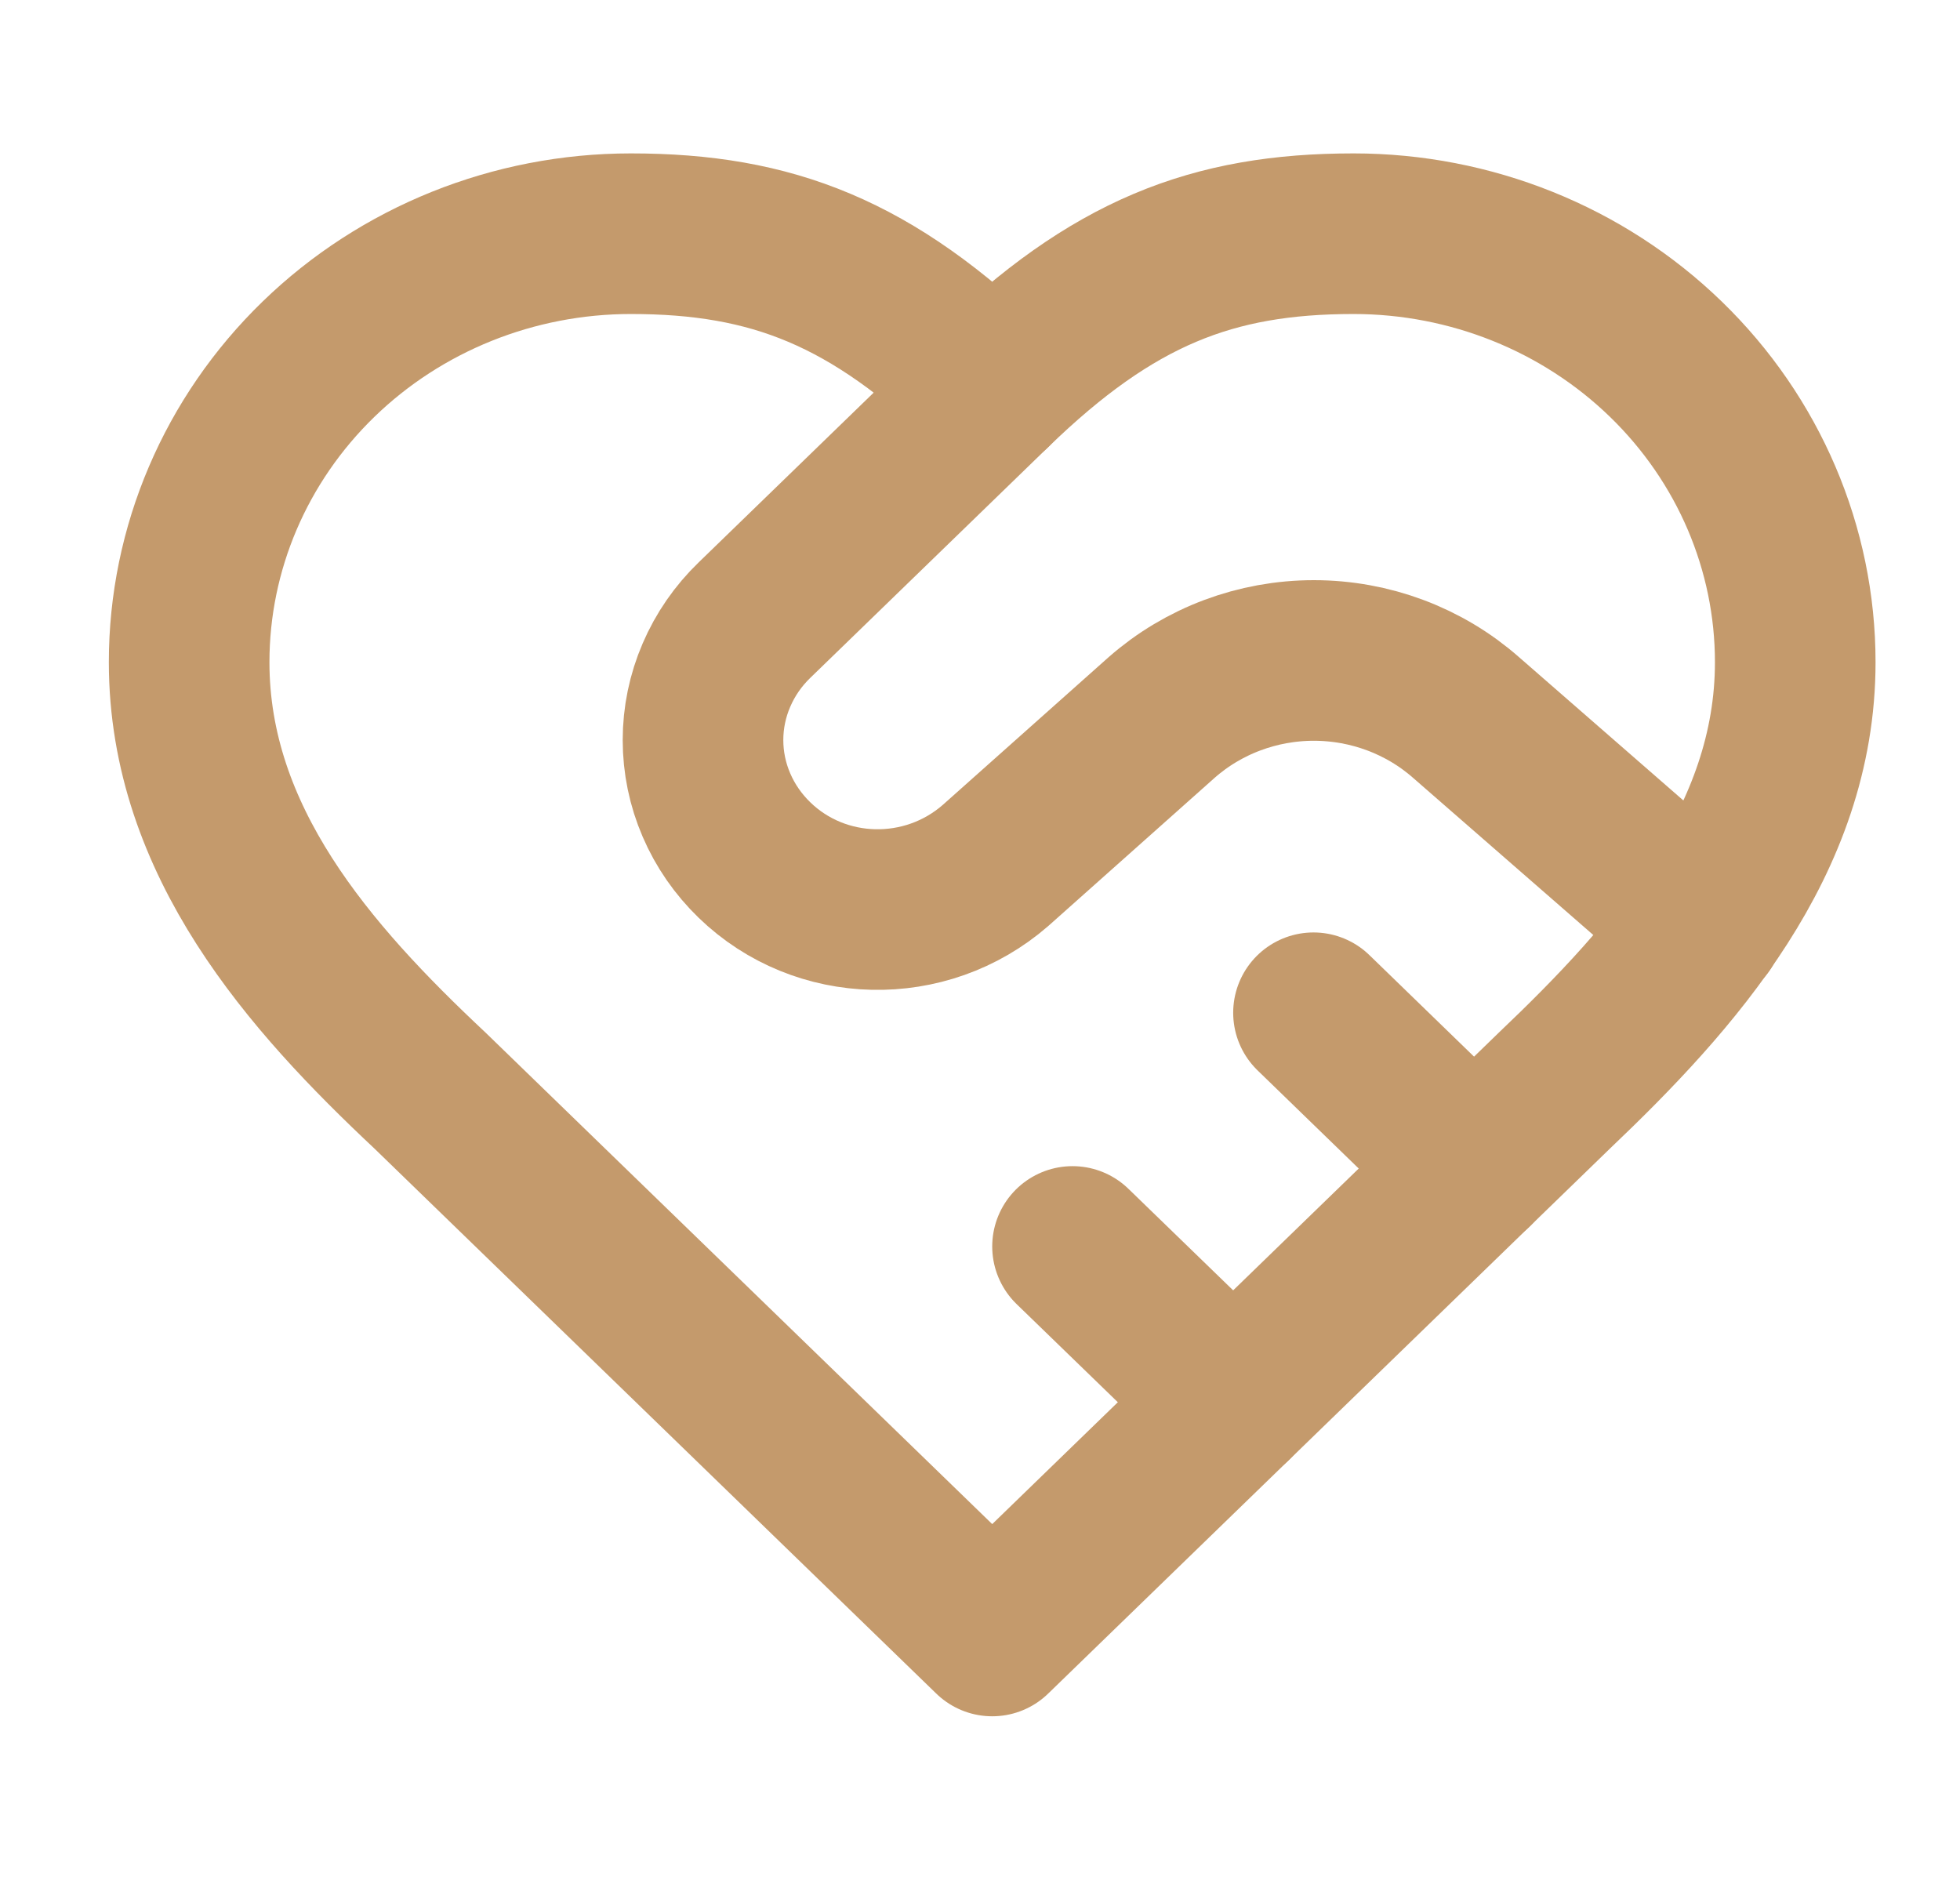 <svg width="34" height="33" viewBox="0 0 34 33" fill="none" xmlns="http://www.w3.org/2000/svg">
<path d="M26.963 18.919C29.038 16.946 31.142 14.581 31.142 11.487C31.142 9.515 30.335 7.625 28.898 6.231C27.461 4.837 25.512 4.054 23.48 4.054C21.028 4.054 19.301 4.73 17.212 6.757C15.122 4.73 13.395 4.054 10.943 4.054C8.911 4.054 6.962 4.837 5.525 6.231C4.088 7.625 3.281 9.515 3.281 11.487C3.281 14.595 5.371 16.96 7.46 18.919L17.212 28.379L26.963 18.919Z" stroke="#C49A6C" stroke-width="2.786" stroke-linecap="round" stroke-linejoin="round"/>
<path d="M17.212 6.757L13.088 10.757C12.806 11.029 12.581 11.354 12.428 11.711C12.274 12.068 12.195 12.451 12.195 12.838C12.195 13.225 12.274 13.608 12.428 13.965C12.581 14.322 12.806 14.646 13.088 14.919C14.231 16.027 16.056 16.068 17.268 15.014L20.151 12.446C20.874 11.81 21.815 11.457 22.791 11.457C23.767 11.457 24.708 11.81 25.431 12.446L29.554 16.041" stroke="#C49A6C" stroke-width="2.786" stroke-linecap="round" stroke-linejoin="round"/>
<path d="M25.571 20.271L22.785 17.568" stroke="#C49A6C" stroke-width="2.786" stroke-linecap="round" stroke-linejoin="round"/>
<path d="M21.392 24.324L18.605 21.622" stroke="#C49A6C" stroke-width="2.786" stroke-linecap="round" stroke-linejoin="round"/>
</svg>
